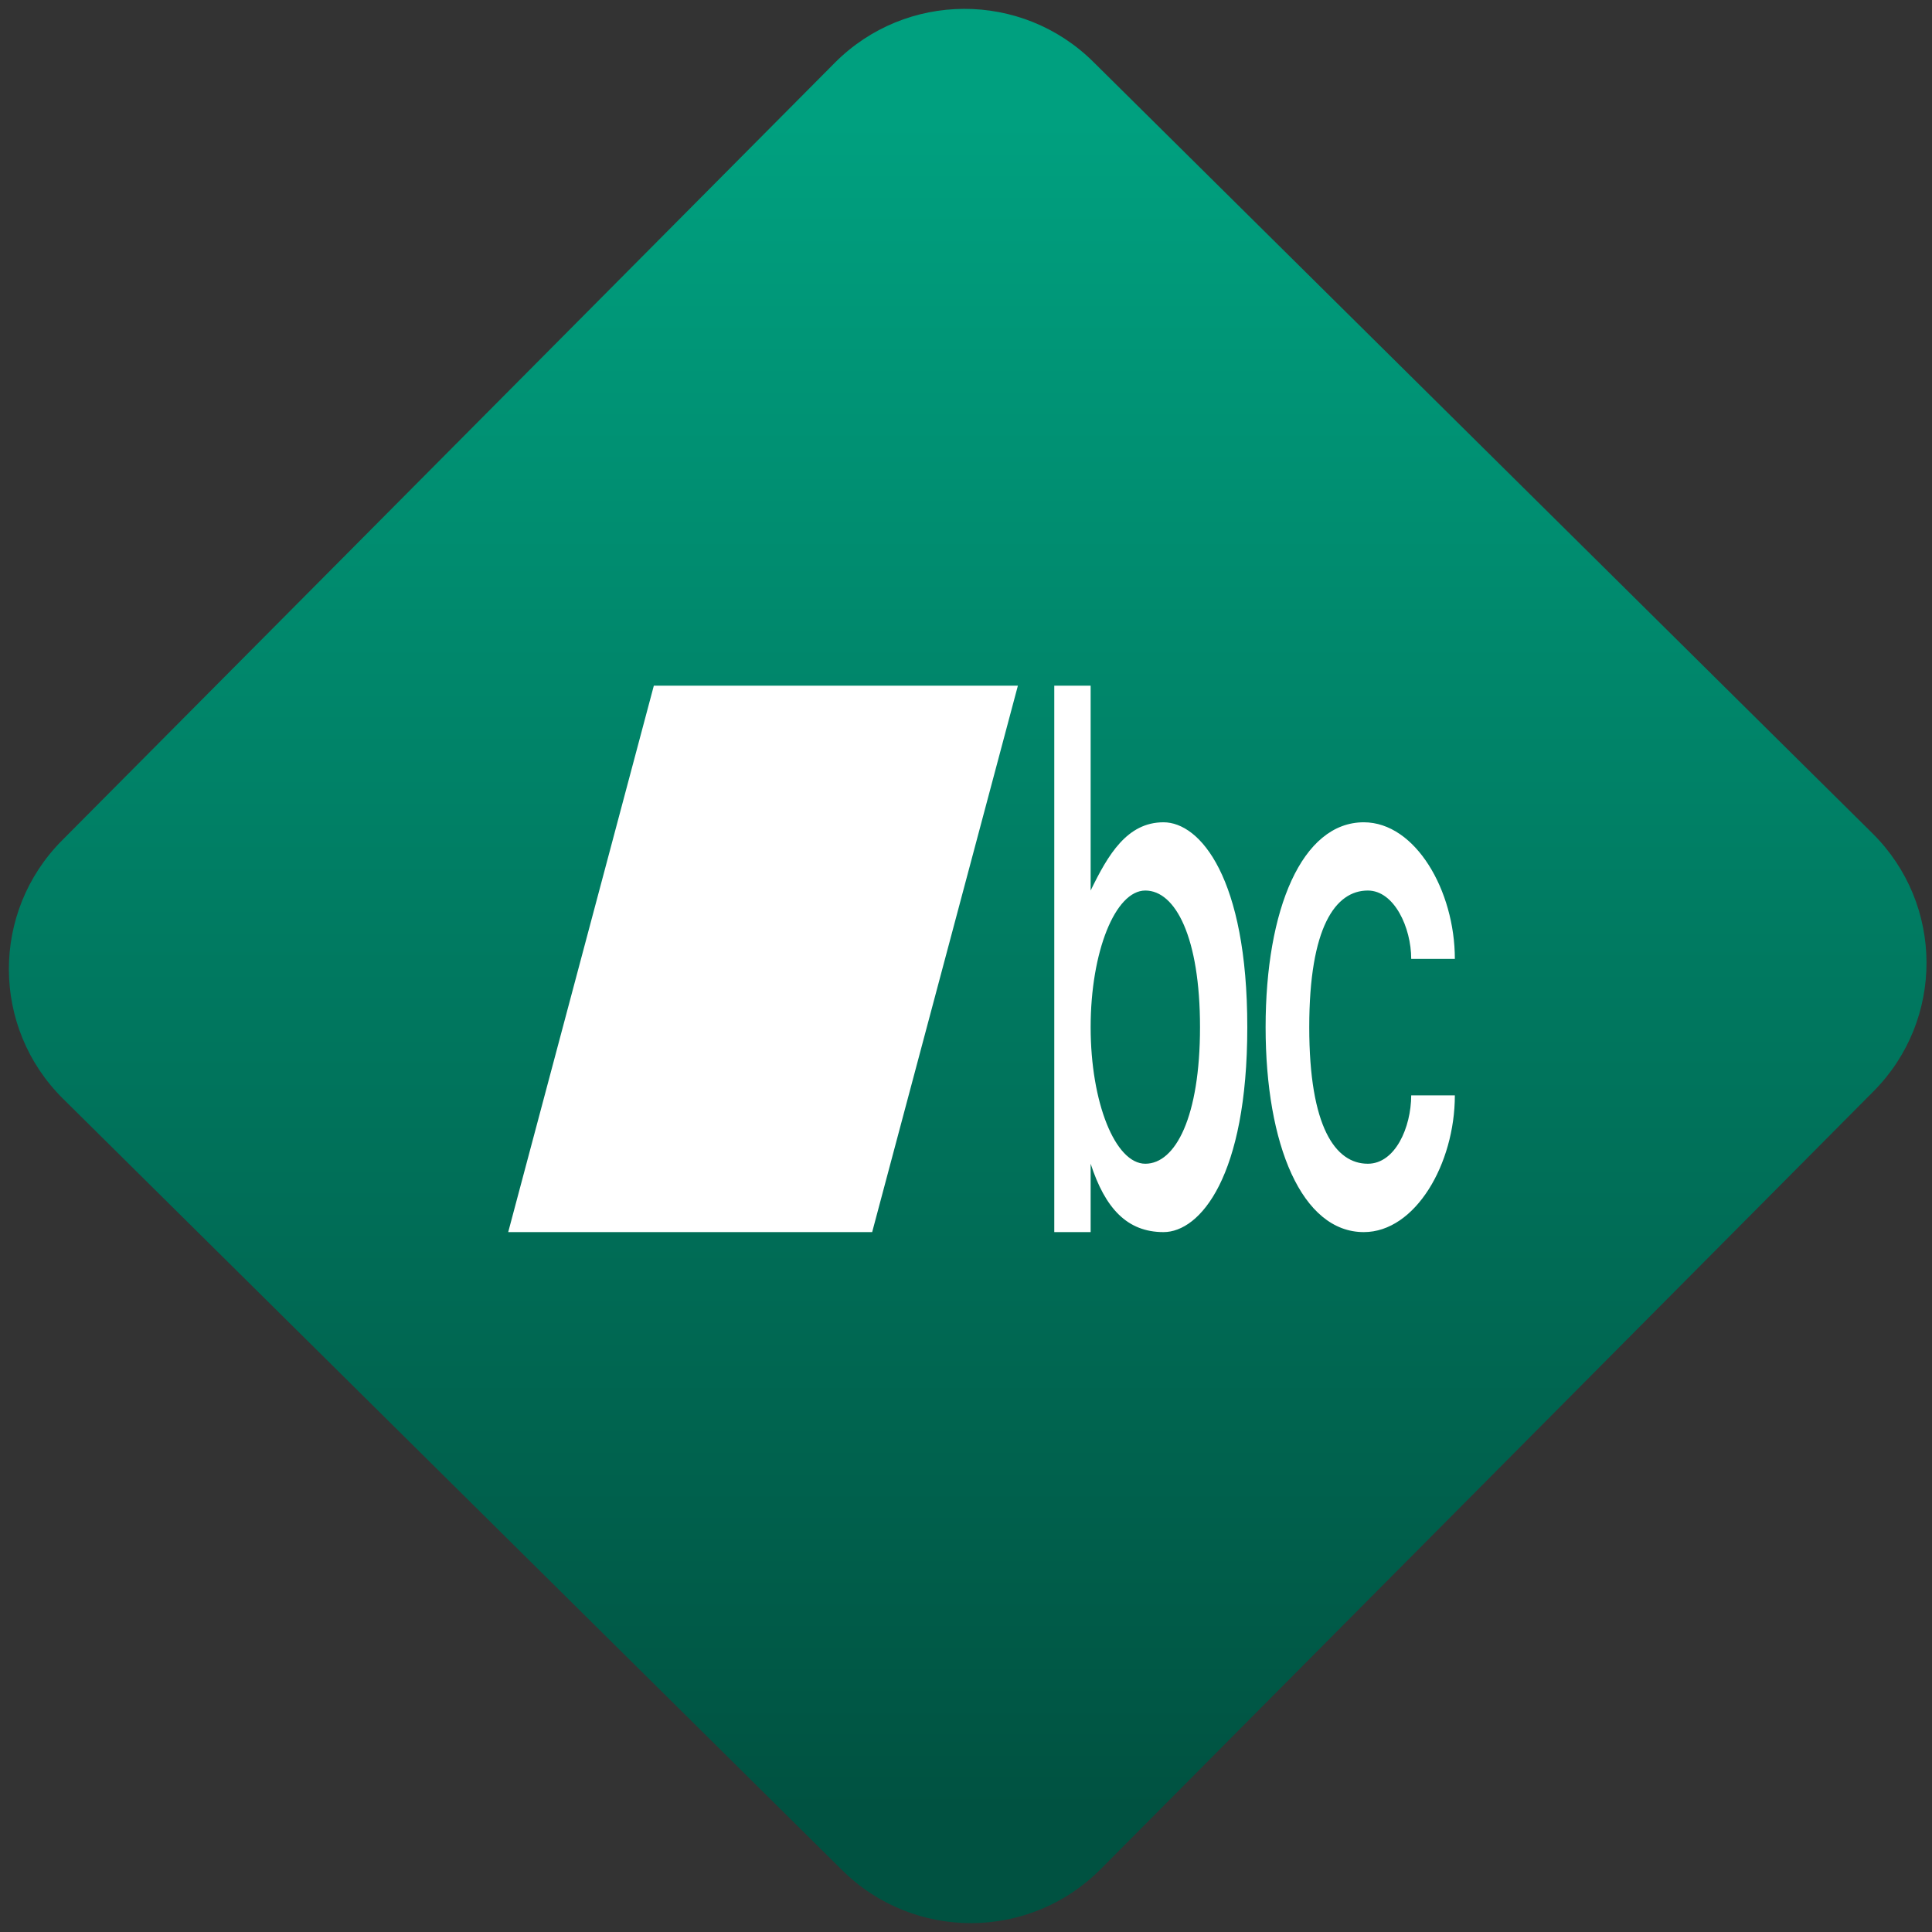 <svg width="64" height="64" viewBox="0 0 64 64" version="1.1"><rect x="0" y="0" width="64" height="64" fill="#333333" stroke="none"/><defs><linearGradient id="linear-pattern-0" gradientUnits="userSpaceOnUse" x1="0" y1="0" x2="0" y2="1" gradientTransform="matrix(60, 0, 0, 56, 0, 4)"><stop offset="0" stop-color="#00a07f" stop-opacity="1"/><stop offset="1" stop-color="#005241" stop-opacity="1"/></linearGradient></defs><path fill="url(#linear-pattern-0)" fill-opacity="1" d="M 36.219 2.051 L 62.027 27.605 C 64.402 29.957 64.418 33.785 62.059 36.156 L 36.461 61.918 C 34.105 64.289 30.27 64.305 27.895 61.949 L 2.086 36.395 C -0.289 34.043 -0.305 30.215 2.051 27.844 L 27.652 2.082 C 30.008 -0.289 33.844 -0.305 36.219 2.051 Z M 36.219 2.051 " /><g transform="matrix(1.008,0,0,1.003,16.221,16.077)"><path fill-rule="nonzero" fill="rgb(100%, 100%, 100%)" fill-opacity="1" d="M 5.395 6.617 L 0.609 24.664 L 12.57 24.664 L 17.359 6.617 Z M 18.555 6.617 L 18.555 24.664 L 19.75 24.664 L 19.75 22.406 C 20.227 23.879 20.949 24.664 22.145 24.664 C 23.344 24.664 24.898 22.832 24.898 17.895 C 24.898 12.957 23.344 11.129 22.145 11.129 C 20.949 11.129 20.324 12.195 19.75 13.383 L 19.75 6.617 Z M 28.727 11.129 C 26.695 11.129 25.5 14 25.5 17.895 C 25.5 21.789 26.695 24.664 28.727 24.664 C 30.422 24.664 31.719 22.406 31.719 20.148 L 30.285 20.148 C 30.281 21.211 29.758 22.406 28.859 22.406 C 27.797 22.406 26.934 21.203 26.934 17.895 C 26.934 14.586 27.797 13.383 28.859 13.383 C 29.727 13.383 30.285 14.605 30.285 15.641 L 31.719 15.641 C 31.719 13.383 30.422 11.129 28.727 11.129 Z M 21.547 13.383 C 22.539 13.383 23.344 14.93 23.344 17.895 C 23.344 20.859 22.539 22.406 21.547 22.406 C 20.559 22.406 19.75 20.387 19.75 17.895 C 19.75 15.406 20.559 13.383 21.547 13.383 Z M 21.547 13.383 "/></g></svg>
